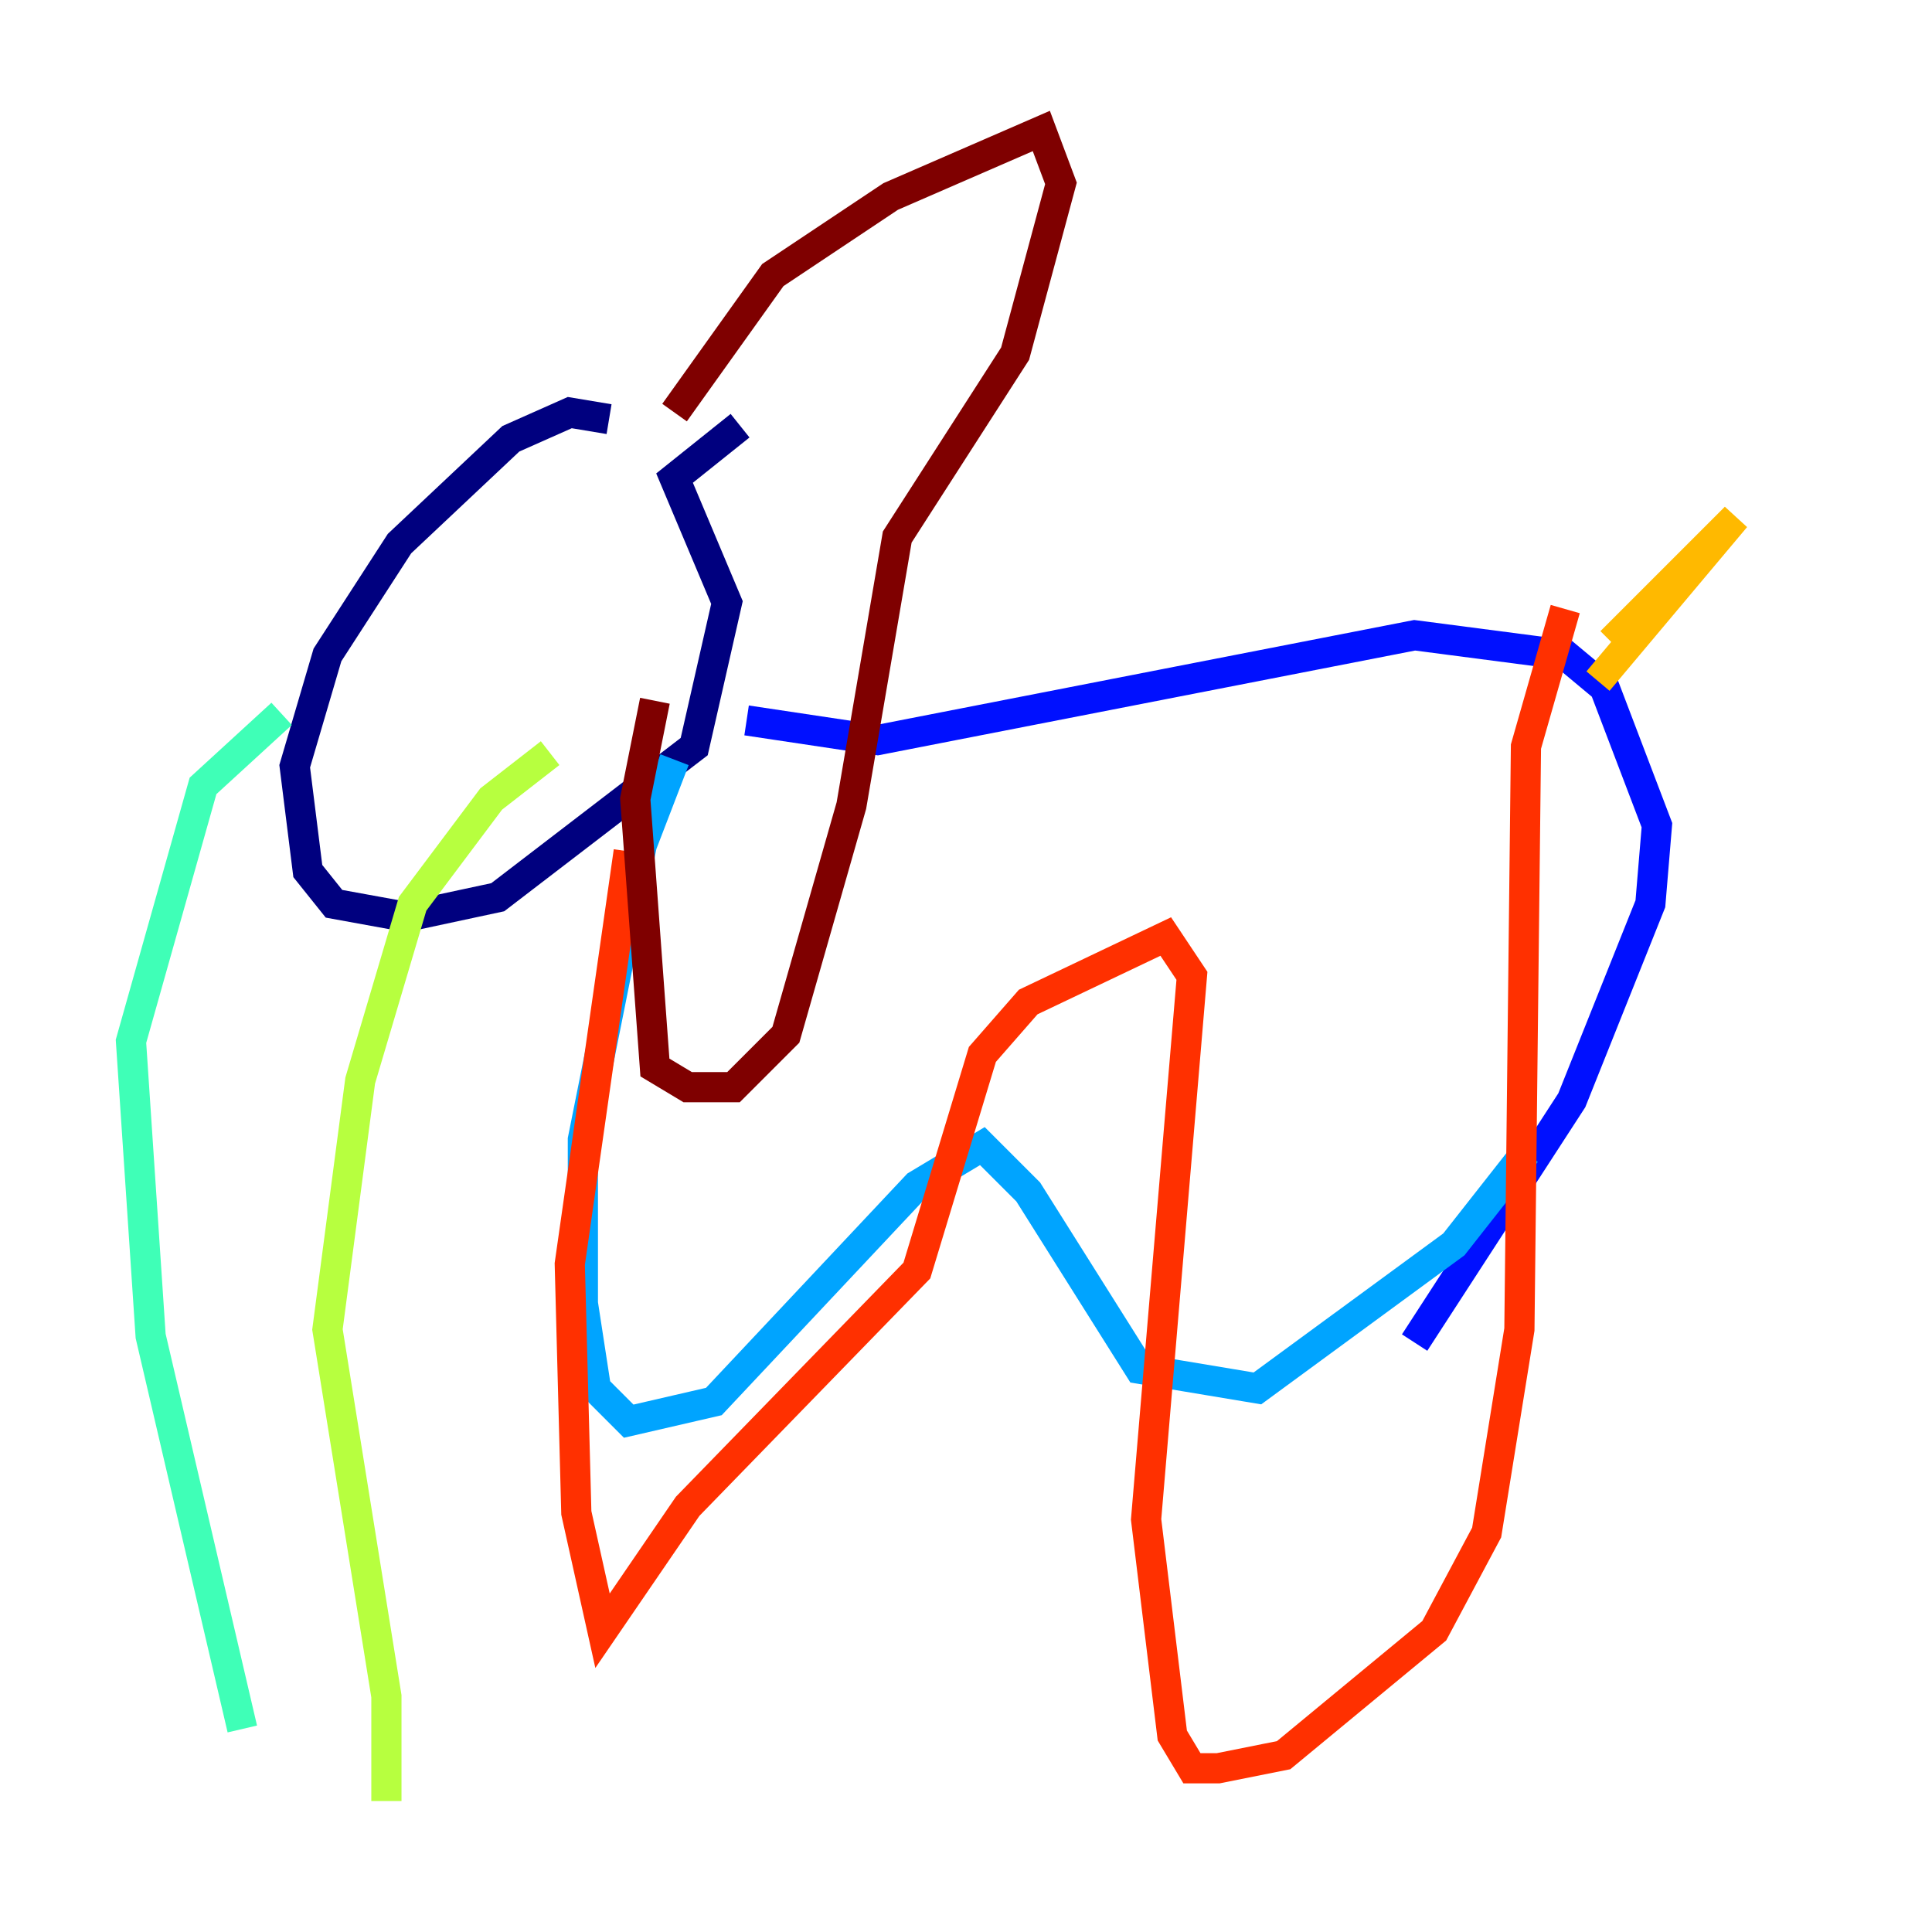 <?xml version="1.0" encoding="utf-8" ?>
<svg baseProfile="tiny" height="128" version="1.2" viewBox="0,0,128,128" width="128" xmlns="http://www.w3.org/2000/svg" xmlns:ev="http://www.w3.org/2001/xml-events" xmlns:xlink="http://www.w3.org/1999/xlink"><defs /><polyline fill="none" points="40.352,27.77 37.749,27.336 33.844,29.071 26.468,36.014 21.695,43.39 19.525,50.766 20.393,57.709 22.129,59.878 26.902,60.746 32.976,59.444 45.993,49.464 48.163,39.919 44.691,31.675 49.031,28.203" stroke="#00007f" stroke-width="2" /><polyline fill="none" points="49.464,47.729 58.142,49.031 93.722,42.088 103.702,43.39 106.305,45.559 109.776,54.671 109.342,59.878 104.136,72.895 93.722,88.949" stroke="#0010ff" stroke-width="2" /><polyline fill="none" points="44.691,50.332 42.522,55.973 38.617,75.498 38.617,86.346 39.485,91.986 41.654,94.156 47.295,92.854 60.746,78.536 65.085,75.932 68.122,78.969 75.498,90.685 83.308,91.986 96.325,82.441 101.098,76.366" stroke="#00a4ff" stroke-width="2" /><polyline fill="none" points="18.658,47.295 13.451,52.068 8.678,68.99 9.98,88.515 16.054,114.549" stroke="#3fffb7" stroke-width="2" /><polyline fill="none" points="36.447,49.898 32.542,52.936 27.336,59.878 23.864,71.593 21.695,88.081 25.6,112.38 25.6,119.322" stroke="#b7ff3f" stroke-width="2" /><polyline fill="none" points="106.739,42.522 114.983,34.278 105.871,45.125" stroke="#ffb900" stroke-width="2" /><polyline fill="none" points="41.654,56.407 37.749,83.742 38.183,100.231 39.919,108.041 45.559,99.797 60.746,84.176 65.085,69.858 68.122,66.386 77.234,62.047 78.969,64.651 75.932,100.664 77.668,114.983 78.969,117.153 80.705,117.153 85.044,116.285 95.024,108.041 98.495,101.532 100.664,88.081 101.098,49.464 103.702,40.352" stroke="#ff3000" stroke-width="2" /><polyline fill="none" points="44.691,27.336 51.2,18.224 59.01,13.017 68.99,8.678 70.291,12.149 67.254,23.43 59.444,35.58 56.407,53.37 52.068,68.556 48.597,72.027 45.559,72.027 43.39,70.725 42.088,52.936 43.39,46.427" stroke="#7f0000" stroke-width="2" /></svg>